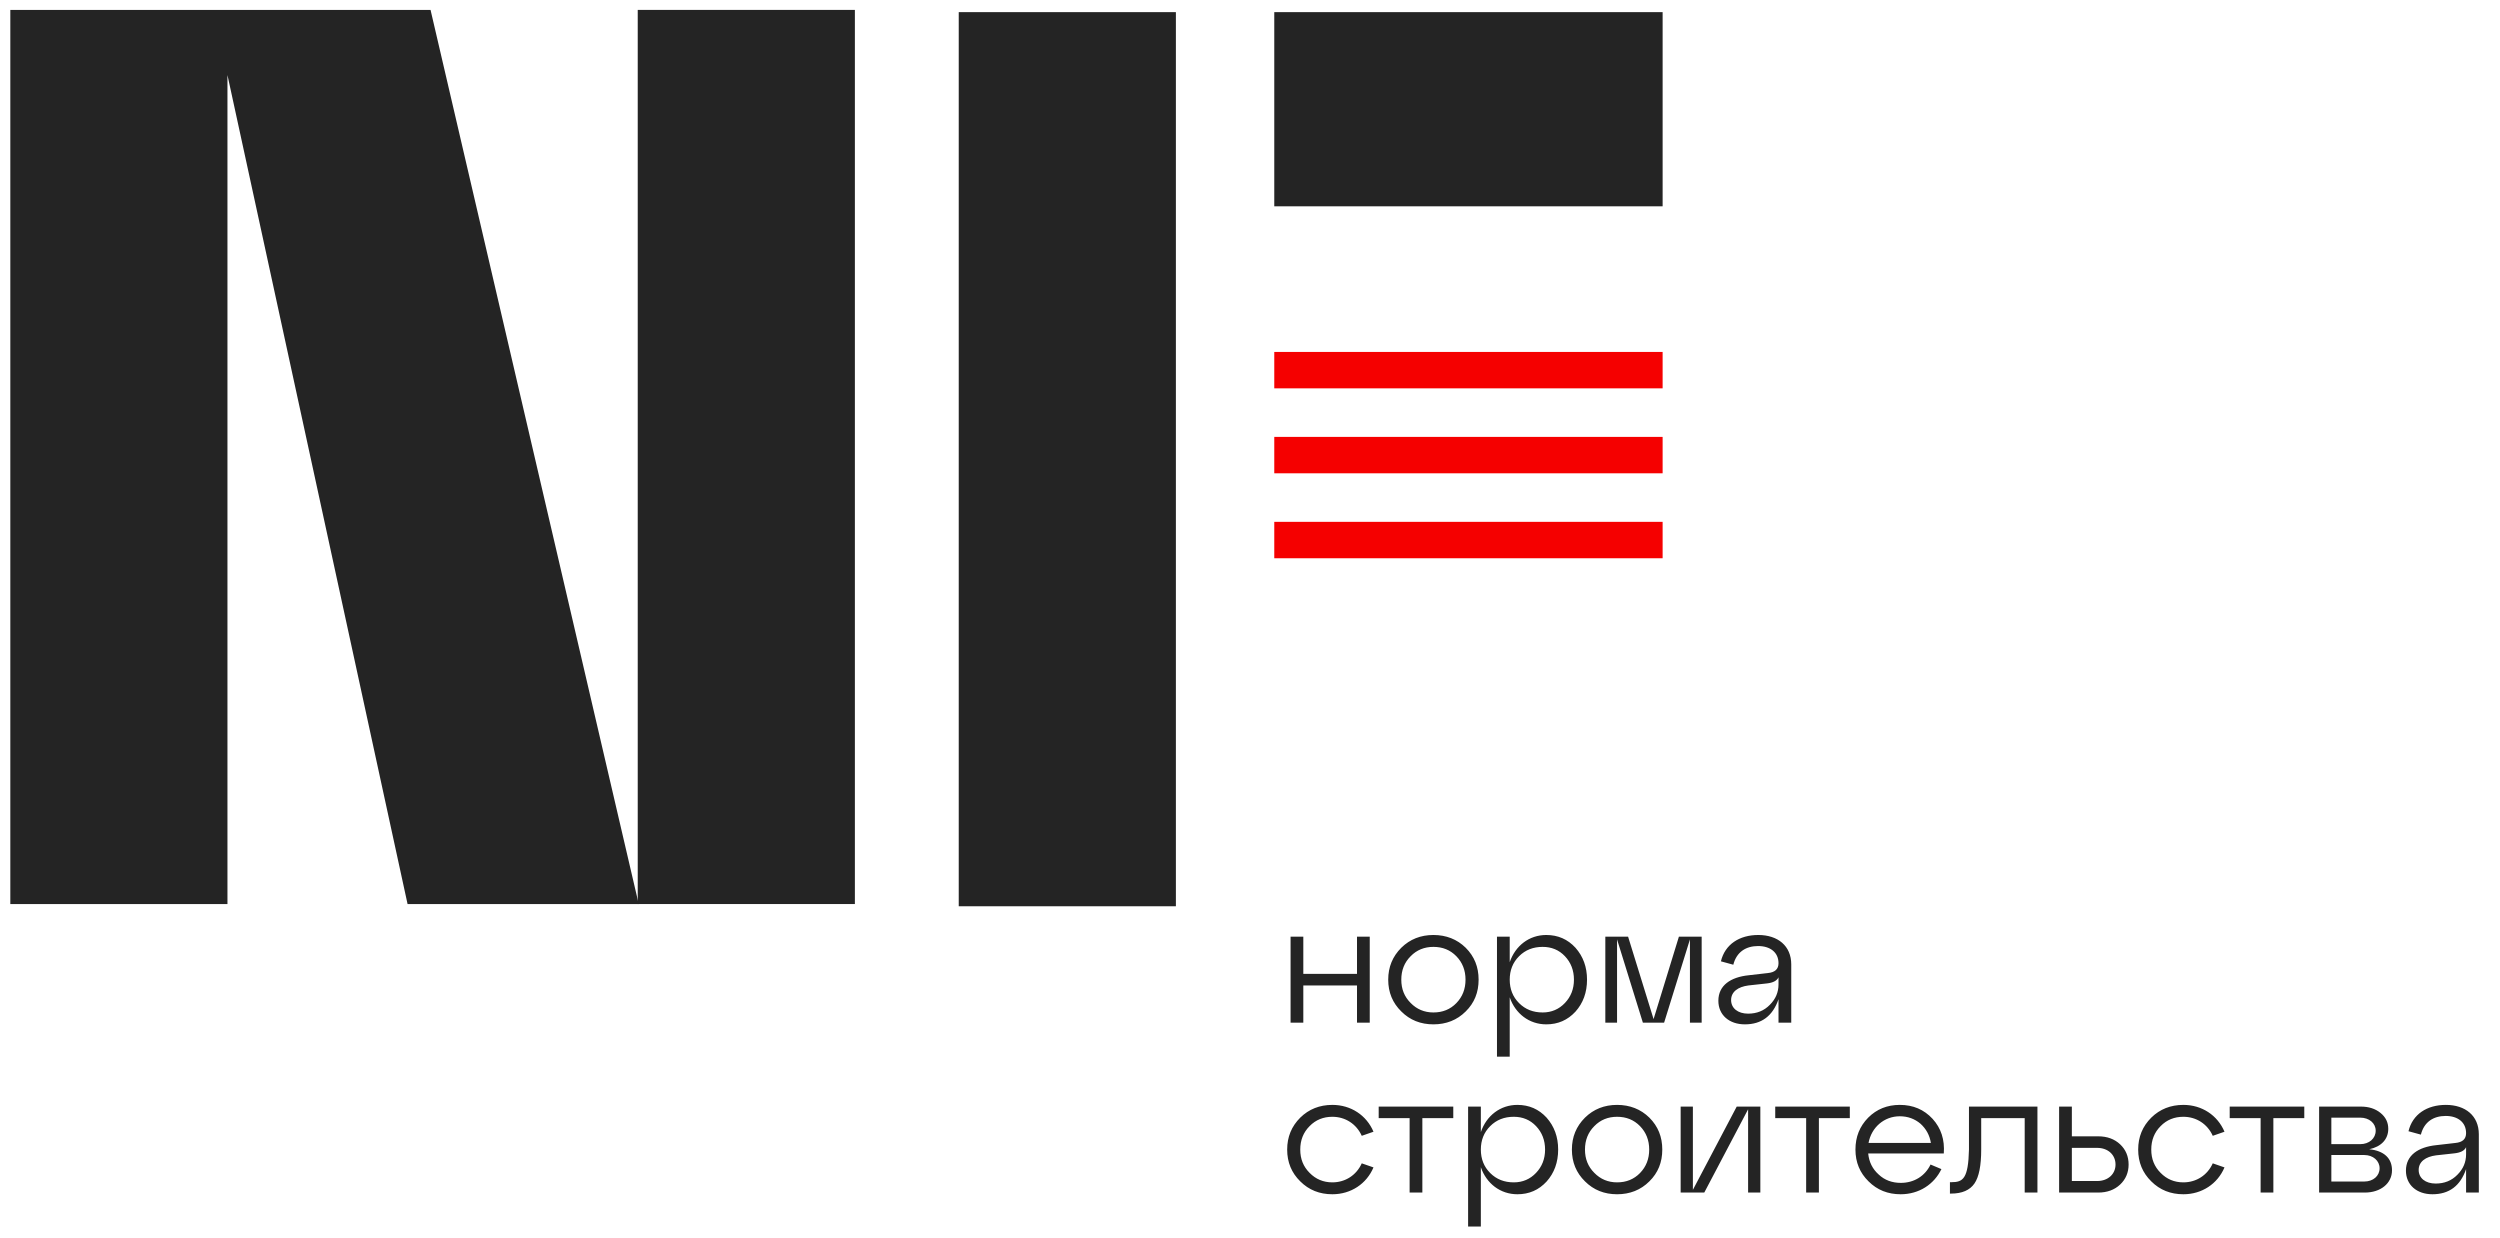 <svg width="206" height="102" viewBox="0 0 206 102" fill="none" xmlns="http://www.w3.org/2000/svg">
<path d="M35.477 0.816L52.63 74.493H33.583L18.742 6.184V74.493H0.85V0.816H35.477Z" fill="#242424"/>
<path d="M52.549 74.493H70.442V16.604V0.816H52.549V74.493Z" fill="#242424"/>
<path d="M79 74.676H96.893V16.788V1H79V74.676Z" fill="#242424"/>
<path d="M137 1H105L105 17H137V1Z" fill="#242424"/>
<path d="M137 29H105L105 32H137V29Z" fill="#F50000"/>
<path d="M137 36H105L105 39H137V36Z" fill="#F50000"/>
<path d="M137 43H105L105 46H137V43Z" fill="#F50000"/>
<path d="M107.393 81.201V84.267H106.343V77.183H107.393V80.249H111.817V77.183H112.867V84.267H111.817V81.201H107.393ZM115.467 83.344C114.753 82.644 114.389 81.775 114.389 80.725C114.389 79.675 114.753 78.808 115.467 78.094C116.181 77.394 117.063 77.043 118.113 77.043C119.163 77.043 120.059 77.394 120.773 78.094C121.487 78.808 121.837 79.675 121.837 80.725C121.837 81.775 121.487 82.644 120.773 83.344C120.059 84.058 119.163 84.407 118.113 84.407C117.063 84.407 116.181 84.058 115.467 83.344ZM116.237 78.793C115.719 79.311 115.467 79.956 115.467 80.725C115.467 81.496 115.719 82.126 116.237 82.644C116.741 83.162 117.371 83.427 118.113 83.427C118.869 83.427 119.499 83.175 120.003 82.657C120.507 82.139 120.759 81.496 120.759 80.725C120.759 79.956 120.507 79.311 120.003 78.793C119.499 78.275 118.869 78.023 118.113 78.023C117.371 78.023 116.741 78.275 116.237 78.793ZM127.411 77.043C128.377 77.043 129.175 77.394 129.819 78.094C130.449 78.808 130.771 79.675 130.771 80.725C130.771 81.775 130.449 82.657 129.819 83.358C129.175 84.058 128.377 84.407 127.411 84.407C126.011 84.407 124.863 83.525 124.401 82.181V87.067H123.351V77.183H124.401V79.284C124.863 77.925 126.011 77.043 127.411 77.043ZM127.117 83.427C127.845 83.427 128.461 83.162 128.951 82.644C129.441 82.126 129.693 81.496 129.693 80.725C129.693 79.956 129.441 79.311 128.951 78.793C128.461 78.275 127.845 78.023 127.117 78.023C126.333 78.023 125.689 78.275 125.171 78.793C124.653 79.311 124.401 79.956 124.401 80.725C124.401 81.496 124.653 82.139 125.171 82.657C125.689 83.175 126.333 83.427 127.117 83.427ZM138.341 77.183H140.217V84.267H139.251V77.407L137.123 84.267H135.373L133.245 77.407V84.267H132.279V77.183H134.155L136.255 83.974L138.341 77.183ZM144.883 77.043C146.493 77.043 147.599 77.939 147.599 79.466V84.267H146.549V82.335C146.073 83.722 145.149 84.407 143.777 84.407C142.489 84.407 141.593 83.638 141.593 82.462C141.593 81.188 142.615 80.516 144.085 80.362L145.667 80.18C146.255 80.124 146.549 79.858 146.549 79.368C146.549 78.486 145.877 77.954 144.869 77.954C143.861 77.954 143.091 78.444 142.825 79.493L141.803 79.213C142.139 77.814 143.329 77.043 144.883 77.043ZM144.043 83.525C144.757 83.525 145.359 83.287 145.835 82.797C146.311 82.322 146.549 81.761 146.549 81.118V80.529C146.423 80.809 146.101 80.978 145.597 81.034L144.071 81.201C143.217 81.314 142.643 81.719 142.643 82.406C142.643 83.078 143.203 83.525 144.043 83.525ZM107.141 97.344C106.427 96.644 106.063 95.775 106.063 94.725C106.063 93.675 106.427 92.808 107.141 92.094C107.855 91.394 108.737 91.043 109.787 91.043C111.313 91.043 112.601 91.897 113.175 93.255L112.209 93.591C111.775 92.626 110.865 92.023 109.787 92.023C109.045 92.023 108.415 92.275 107.911 92.793C107.393 93.311 107.141 93.956 107.141 94.725C107.141 95.496 107.393 96.126 107.911 96.644C108.415 97.162 109.045 97.427 109.787 97.427C110.865 97.427 111.775 96.826 112.209 95.859L113.175 96.195C112.601 97.553 111.313 98.407 109.787 98.407C108.737 98.407 107.855 98.058 107.141 97.344ZM117.202 92.135V98.267H116.152V92.135H113.604V91.183H119.75V92.135H117.202ZM125.032 91.043C125.998 91.043 126.796 91.394 127.44 92.094C128.07 92.808 128.392 93.675 128.392 94.725C128.392 95.775 128.07 96.657 127.44 97.358C126.796 98.058 125.998 98.407 125.032 98.407C123.632 98.407 122.484 97.525 122.022 96.181V101.068H120.972V91.183H122.022V93.284C122.484 91.925 123.632 91.043 125.032 91.043ZM124.738 97.427C125.466 97.427 126.082 97.162 126.572 96.644C127.062 96.126 127.314 95.496 127.314 94.725C127.314 93.956 127.062 93.311 126.572 92.793C126.082 92.275 125.466 92.023 124.738 92.023C123.954 92.023 123.31 92.275 122.792 92.793C122.274 93.311 122.022 93.956 122.022 94.725C122.022 95.496 122.274 96.139 122.792 96.657C123.31 97.175 123.954 97.427 124.738 97.427ZM130.602 97.344C129.888 96.644 129.524 95.775 129.524 94.725C129.524 93.675 129.888 92.808 130.602 92.094C131.316 91.394 132.198 91.043 133.248 91.043C134.298 91.043 135.194 91.394 135.908 92.094C136.622 92.808 136.972 93.675 136.972 94.725C136.972 95.775 136.622 96.644 135.908 97.344C135.194 98.058 134.298 98.407 133.248 98.407C132.198 98.407 131.316 98.058 130.602 97.344ZM131.372 92.793C130.854 93.311 130.602 93.956 130.602 94.725C130.602 95.496 130.854 96.126 131.372 96.644C131.876 97.162 132.506 97.427 133.248 97.427C134.004 97.427 134.634 97.175 135.138 96.657C135.642 96.139 135.894 95.496 135.894 94.725C135.894 93.956 135.642 93.311 135.138 92.793C134.634 92.275 134.004 92.023 133.248 92.023C132.506 92.023 131.876 92.275 131.372 92.793ZM139.494 91.183V98.043L143.106 91.183H145.052V98.267H144.044V91.407L140.432 98.267H138.486V91.183H139.494ZM149.877 92.135V98.267H148.827V92.135H146.279V91.183H152.425V92.135H149.877ZM156.543 91.043C157.635 91.043 158.531 91.421 159.245 92.192C159.945 92.962 160.253 93.913 160.169 95.047H153.939C154.009 95.761 154.303 96.335 154.807 96.784C155.297 97.246 155.913 97.469 156.627 97.469C157.733 97.469 158.629 96.895 159.077 95.957L159.973 96.335C159.371 97.582 158.139 98.407 156.613 98.407C155.563 98.407 154.681 98.058 153.967 97.344C153.253 96.644 152.889 95.775 152.889 94.725C152.889 93.675 153.239 92.808 153.939 92.094C154.639 91.394 155.507 91.043 156.543 91.043ZM156.543 91.981C155.255 91.981 154.205 92.891 153.967 94.18H159.105C159.007 93.549 158.713 93.017 158.251 92.597C157.775 92.192 157.201 91.981 156.543 91.981ZM160.759 98.352H160.675V97.413H160.801C161.753 97.413 162.187 97.12 162.243 94.725V91.183H167.885V98.267H166.835V92.135H163.251V94.725C163.251 96.041 163.069 96.98 162.691 97.525C162.313 98.072 161.669 98.352 160.759 98.352ZM172.891 98.267H169.671V91.183H170.721V93.633H172.891C173.633 93.633 174.235 93.858 174.697 94.291C175.159 94.725 175.397 95.285 175.397 95.957C175.397 96.615 175.159 97.175 174.697 97.609C174.235 98.043 173.633 98.267 172.891 98.267ZM172.807 94.585H170.721V97.316H172.807C173.703 97.316 174.319 96.742 174.319 95.957C174.319 95.159 173.703 94.585 172.807 94.585ZM177.264 97.344C176.55 96.644 176.186 95.775 176.186 94.725C176.186 93.675 176.55 92.808 177.264 92.094C177.978 91.394 178.86 91.043 179.91 91.043C181.436 91.043 182.724 91.897 183.298 93.255L182.332 93.591C181.898 92.626 180.988 92.023 179.91 92.023C179.168 92.023 178.538 92.275 178.034 92.793C177.516 93.311 177.264 93.956 177.264 94.725C177.264 95.496 177.516 96.126 178.034 96.644C178.538 97.162 179.168 97.427 179.91 97.427C180.988 97.427 181.898 96.826 182.332 95.859L183.298 96.195C182.724 97.553 181.436 98.407 179.91 98.407C178.86 98.407 177.978 98.058 177.264 97.344ZM187.325 92.135V98.267H186.275V92.135H183.727V91.183H189.873V92.135H187.325ZM195.225 94.698C196.443 94.823 197.101 95.439 197.101 96.433C197.101 97.511 196.163 98.267 194.861 98.267H191.095V91.183H194.525C195.183 91.183 195.715 91.352 196.149 91.701C196.583 92.052 196.793 92.486 196.793 93.017C196.793 93.871 196.219 94.487 195.225 94.698ZM194.483 92.094H192.103V94.278H194.483C195.225 94.278 195.757 93.802 195.757 93.171C195.757 92.555 195.225 92.094 194.483 92.094ZM192.103 95.174V97.358H194.819C195.547 97.358 196.079 96.895 196.079 96.266C196.079 95.65 195.547 95.174 194.819 95.174H192.103ZM201.539 91.043C203.149 91.043 204.255 91.939 204.255 93.466V98.267H203.205V96.335C202.729 97.722 201.805 98.407 200.433 98.407C199.145 98.407 198.249 97.638 198.249 96.462C198.249 95.188 199.271 94.516 200.741 94.362L202.323 94.18C202.911 94.124 203.205 93.858 203.205 93.368C203.205 92.486 202.533 91.954 201.525 91.954C200.517 91.954 199.747 92.444 199.481 93.493L198.459 93.213C198.795 91.814 199.985 91.043 201.539 91.043ZM200.699 97.525C201.413 97.525 202.015 97.287 202.491 96.797C202.967 96.322 203.205 95.761 203.205 95.118V94.529C203.079 94.809 202.757 94.978 202.253 95.034L200.727 95.201C199.873 95.314 199.299 95.719 199.299 96.406C199.299 97.078 199.859 97.525 200.699 97.525Z" fill="#242424"/>
</svg>

